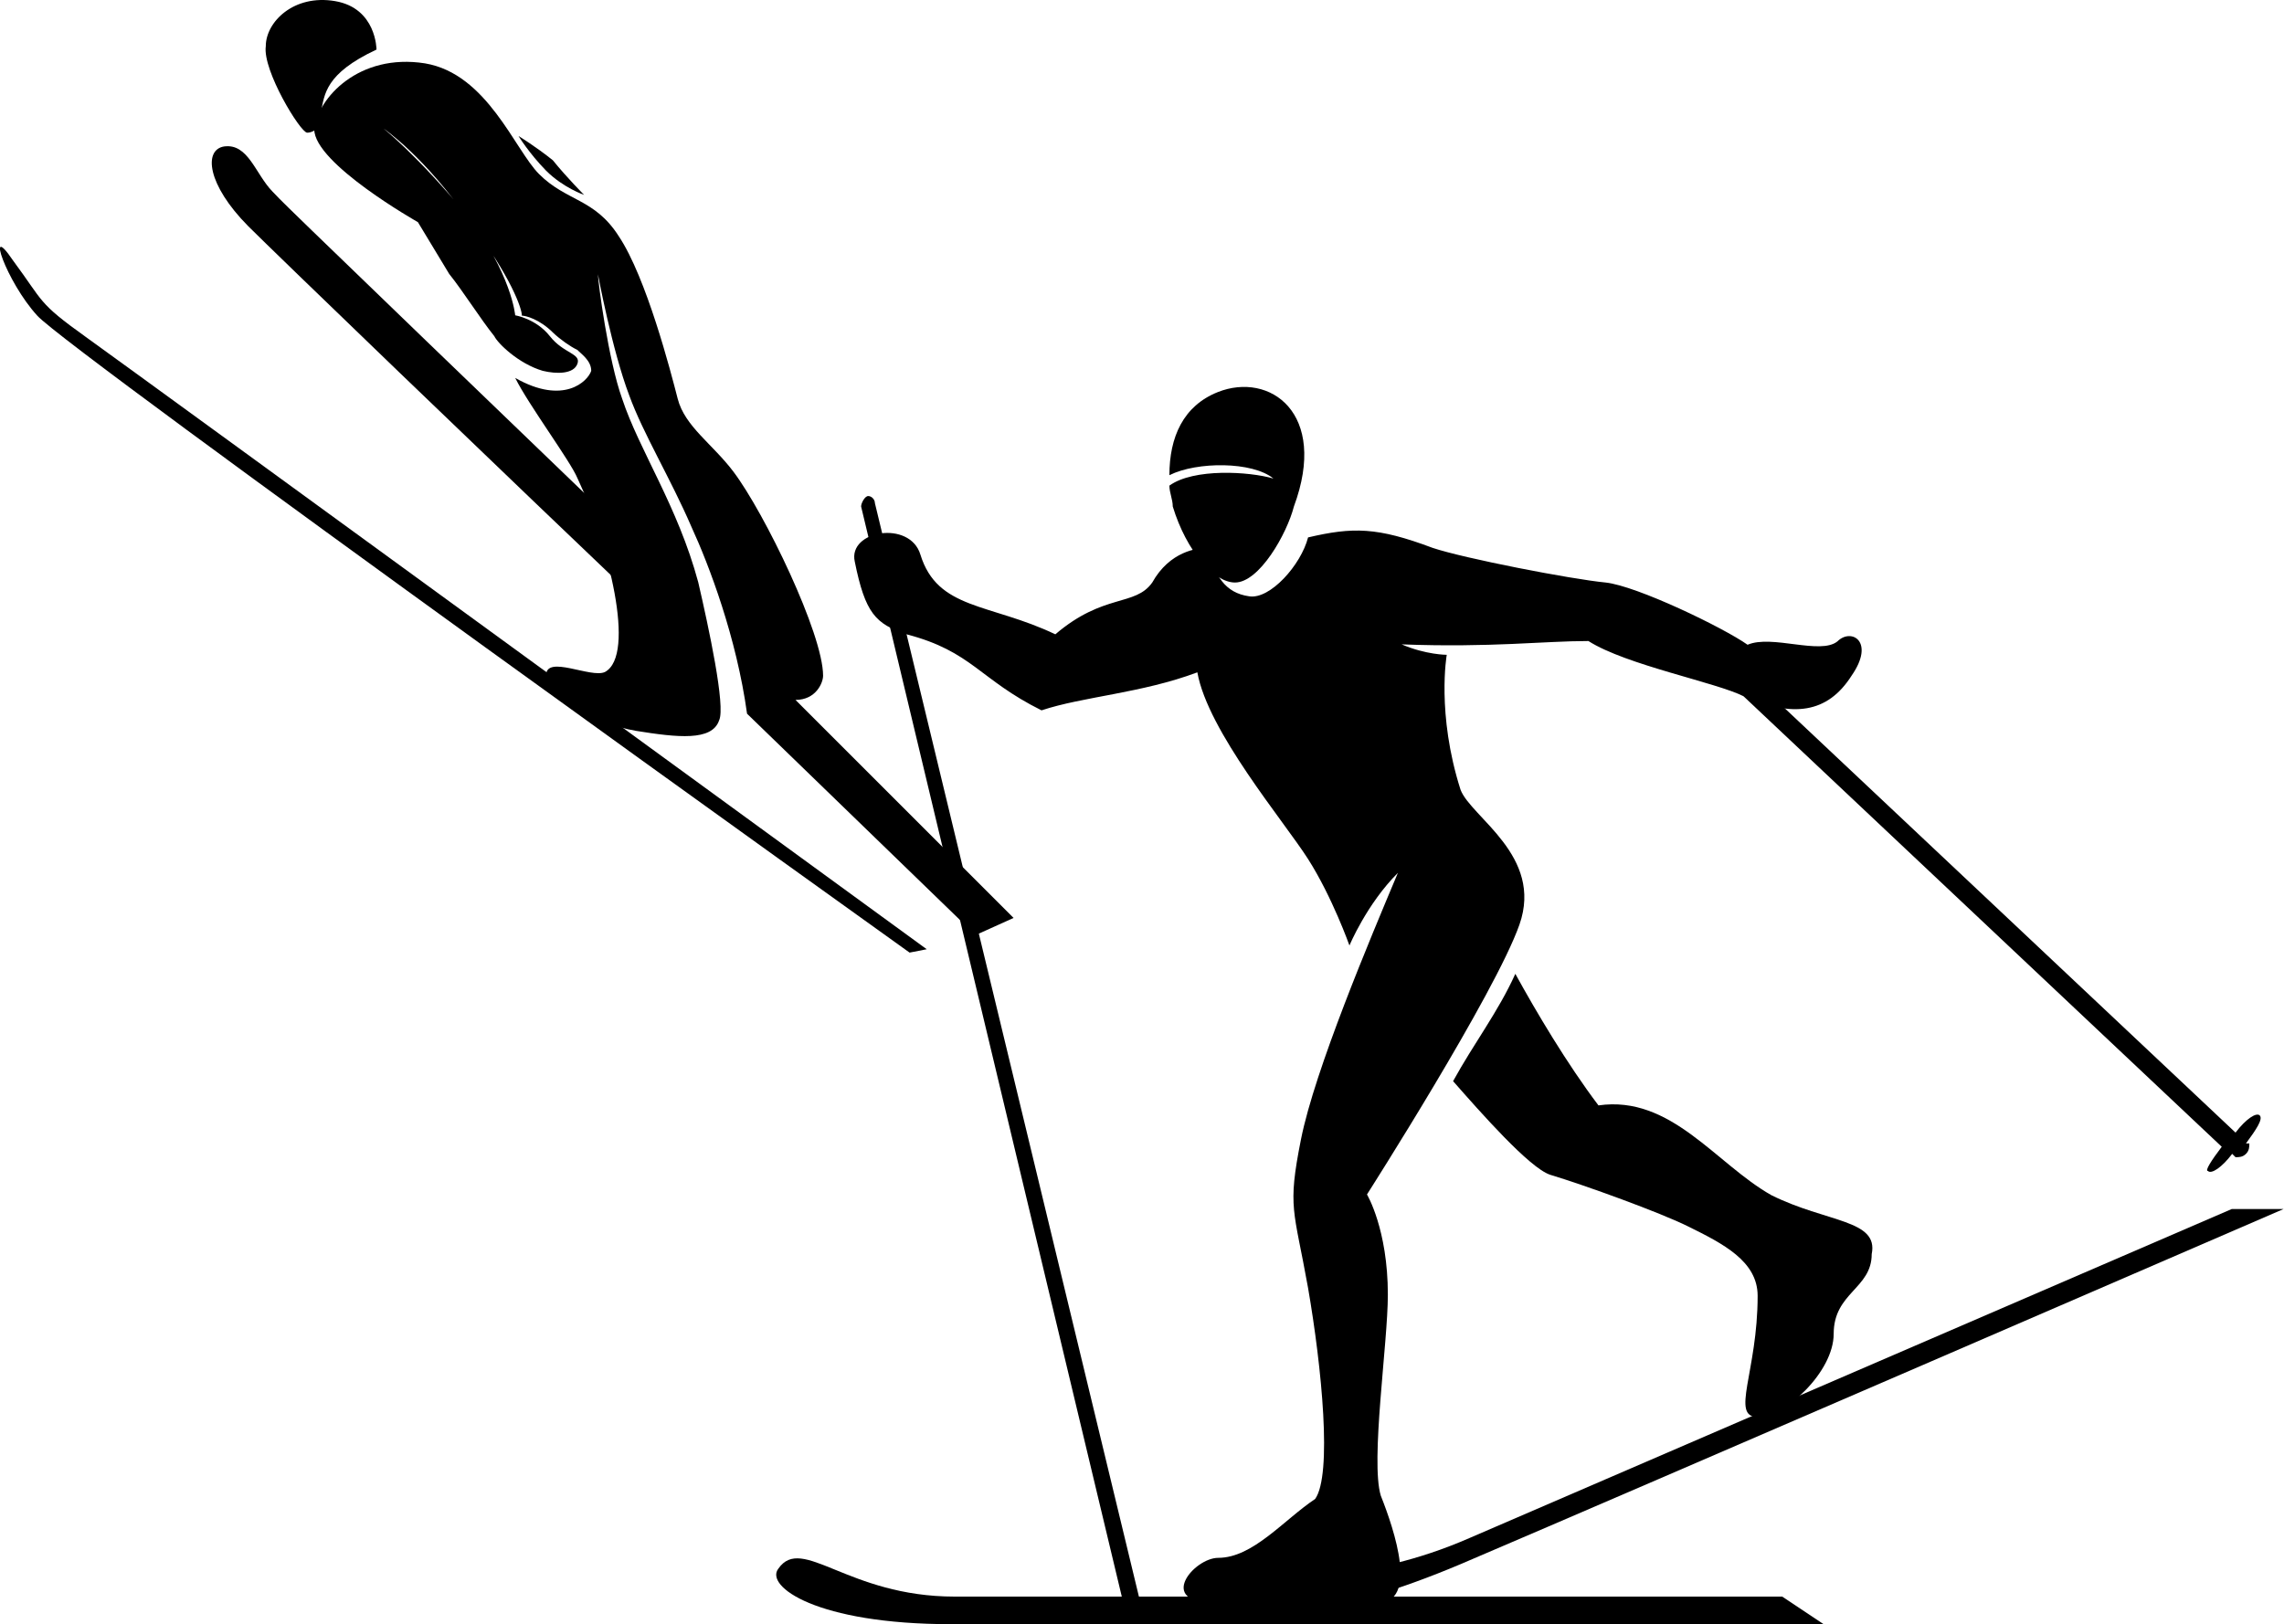 <?xml version="1.0" encoding="utf-8"?>
<!-- Generator: Adobe Illustrator 17.0.0, SVG Export Plug-In . SVG Version: 6.00 Build 0)  -->
<!DOCTYPE svg PUBLIC "-//W3C//DTD SVG 1.1//EN" "http://www.w3.org/Graphics/SVG/1.1/DTD/svg11.dtd">
<svg version="1.1" id="Layer_1" xmlns="http://www.w3.org/2000/svg" xmlns:xlink="http://www.w3.org/1999/xlink" x="0px" y="0px"
	 width="612.7px" height="435.8px" viewBox="0 0 612.7 435.8" enable-background="new 0 0 612.7 435.8" xml:space="preserve">
<g>
	<g>
		<path d="M248.6,254.7l-4.6,0.9c0,0-225.7-161.6-234-170.9C1.6,75.5-4,58.8,3.5,69.9C11.8,81.1,10,81.1,23,90.4
			S248.6,254.7,248.6,254.7z"/>
		<path d="M60.1,39.3c6.5-0.9,8.4,7.4,13,12.1c4.6,4.6-13-12.1,109.6,105.9c0.9,5.6,0,10.2,0.9,15.8C128.8,121,73.1,67.2,66.6,60.7
			C55.5,49.5,54.6,40.2,60.1,39.3z"/>
		<path d="M101,13.3c0,0,0-11.1-11.1-13S71.3,5.9,71.3,12.4c-0.9,6.5,9.3,23.2,11.1,23.2c1.9,0,4.6-1.9,3.7-5.6
			C87.1,25.4,87.1,19.8,101,13.3z"/>
		<path d="M139.1,36.5c0,0,2.8,4.6,7.4,9.3c4.6,4.6,10.2,6.5,10.2,6.5s-4.6-4.6-8.4-9.3C143.7,39.3,139.1,36.5,139.1,36.5z"/>
		<path d="M114,17c16.7,2.8,24.1,23.2,30.6,29.7c7.4,7.4,14.9,6.5,21.4,16.7c7.4,11.1,13.9,36.2,15.8,43.6
			c1.9,7.4,9.3,12.1,14.9,19.5c8.4,11.1,24.1,43.6,24.1,54.8c0,1.9-1.9,6.5-7.4,6.5c16.7,16.7,37.1,37.1,58.5,58.5l-10.2,4.6
			c0,0-28.8-27.9-61.3-59.4c-2.8-20.4-10.2-39.9-14.9-50.1c-5.6-13-13-25.1-16.7-35.3c-4.6-12.1-8.4-32.5-8.4-32.5
			c0,1.9,2.8,23.2,6.5,33.4c4.6,13.9,14.9,28.8,20.4,49.2c2.8,12.1,7.4,33.4,5.6,37.1c-1.9,5.6-11.1,4.6-22.3,2.8
			c-11.1-1.9-24.1-9.3-24.1-14.9s12.1,0.9,15.8-0.9c8.4-4.6,0.9-34.4-7.4-52c-1.9-4.6-13-19.5-16.7-26.9c13,7.4,19.5,0.9,20.4-1.9
			c0-2.8-2.8-4.6-3.7-5.6c-1.9-0.9-4.6-2.8-6.5-4.6c-3.7-3.7-7.4-4.6-8.4-4.6c0-1.9-2.8-10.2-13.9-25.1
			c-12.1-17.6-23.2-25.1-23.2-25.1l0,0c0,0,9.3,7.4,22.3,23.2c12.1,15.8,13,26.9,13,26.9s5.6,0.9,9.3,5.6s8.4,4.6,7.4,7.4
			s-5.6,2.8-9.3,1.9c-6.5-1.9-12.1-7.4-13-9.3c-3.7-4.6-8.4-12.1-12.1-16.7c-2.8-4.6-8.4-13.9-8.4-13.9S84.3,43.9,84.3,34.7
			C85.2,26.3,96.3,14.2,114,17z"/>
	</g>
	<g>
		<path d="M475.2,320.7c-14.9-8.4-26.9-26.9-46.4-24.1c-8.4-11.1-16.7-25.1-22.3-35.3c-4.6,10.2-11.1,18.6-16.7,28.8
			c7.4,8.4,20.4,23.2,26,25.1c9.3,2.8,29.7,10.2,37.1,13.9c9.3,4.6,18.6,9.3,18.6,18.6c0,20.4-7.4,32.5,0,32.5
			c7.4,0,20.4-12.1,20.4-22.3c0-11.1,10.2-12.1,10.2-21.4C504,327.2,490.1,328.1,475.2,320.7z"/>
		<path d="M326.7,105.2c-9.3,3.7-13,12.1-13,22.3c7.4-3.7,22.3-3.7,27.9,0.9c-6.5-1.9-21.4-2.8-27.9,1.9c0,1.9,0.9,3.7,0.9,5.6
			c3.7,12.1,11.1,20.4,16.7,20.4c6.5,0,13.9-13,15.8-20.4C356.4,110.8,340.6,99.7,326.7,105.2z"/>
		<path d="M492.9,172.1c-4.6,3.7-17.6-1.9-24.1,0.9c-6.5-4.6-29.7-15.8-38.1-16.7c-9.3-0.9-38.1-6.5-46.4-9.3
			c-14.9-5.6-21.4-5.6-33.4-2.8c-1.9,7.4-10.2,16.7-15.8,15.8c-6.5-0.9-9.3-5.6-11.1-13c-2.8,0-10.2,0.9-14.9,9.3
			c-4.6,6.5-13,2.8-26,13.9c-17.6-8.4-31.6-6.5-36.2-21.4c-2.8-9.3-19.5-6.5-17.6,1.9c2.8,13.9,5.6,16.7,13.9,19.5
			c17.6,4.6,19.5,12.1,36.2,20.4c11.1-3.7,26.9-4.6,41.8-10.2c2.8,15.8,23.2,39.9,29.7,50.1c6.5,10.2,11.1,23.2,11.1,23.2
			s4.6-11.1,13-19.5c-7.4,17.6-22.3,52.9-26,71.5c-3.7,18.6-1.9,18.6,1.9,39.9c3.7,21.4,6.5,50.1,1.9,56.6
			c-8.4,5.6-16.7,15.8-26,15.8c-6.5,0-16.7,12.1-0.9,12.1c19.5,0,32.5,0,43.6,0s4.6-19.5,0.9-28.8c-2.8-9.3,1.9-40.9,1.9-53.9
			c0-17.6-5.6-26.9-5.6-26.9s34.4-53.9,40.9-72.4s-13-28.8-15.8-36.2c-6.5-20.4-3.7-36.2-3.7-36.2s-5.6,0-12.1-2.8
			c24.1,0.9,38.1-0.9,50.1-0.9c10.2,6.5,34.4,11.1,41.8,14.9c13,5.6,22.3,4.6,28.8-5.6C503.1,172.1,496.6,168.4,492.9,172.1z"/>
		<path d="M256.1,428.4h222l11.1,7.4c0,0-198.7,0-234,0c-36.2,0-50.1-10.2-46.4-14.9C215.2,411.7,227.3,428.4,256.1,428.4z"/>
		<path d="M394.4,412.6l204.3-88.2h13.9c0,0-180.2,78-217.3,93.8c-36.2,15.8-54.8,15.8-52,10.2C348,420.1,364.7,425.6,394.4,412.6z"
			/>
		<path d="M232.9,133.1c-0.9,0-1.9,1.9-1.9,2.8l70.6,295.3c1.9,0,2.8,0,4.6,0l-71.5-296.2C234.7,134,233.8,133.1,232.9,133.1z"/>
		<path d="M606.2,299.3c-0.9-0.9-3.7,0.9-6.5,4.6L471.5,183.2c-0.9-0.9-1.9,0-2.8,0.9c-0.9,0.9-0.9,1.9-0.9,2.8L596,307.7
			c-2.8,3.7-4.6,6.5-3.7,6.5c0.9,0.9,3.7-0.9,6.5-4.6l0.9,0.9c0.9,0,1.9,0,2.8-0.9c0.9-0.9,0.9-1.9,0.9-2.8h-0.9
			C605.3,303,607.1,300.3,606.2,299.3z"/>
	</g>
</g>
<g>
</g>
<g>
</g>
<g>
</g>
<g>
</g>
<g>
</g>
<g>
</g>
<g>
</g>
<g>
</g>
<g>
</g>
<g>
</g>
<g>
</g>
<g>
</g>
<g>
</g>
<g>
</g>
<g>
</g>
</svg>
